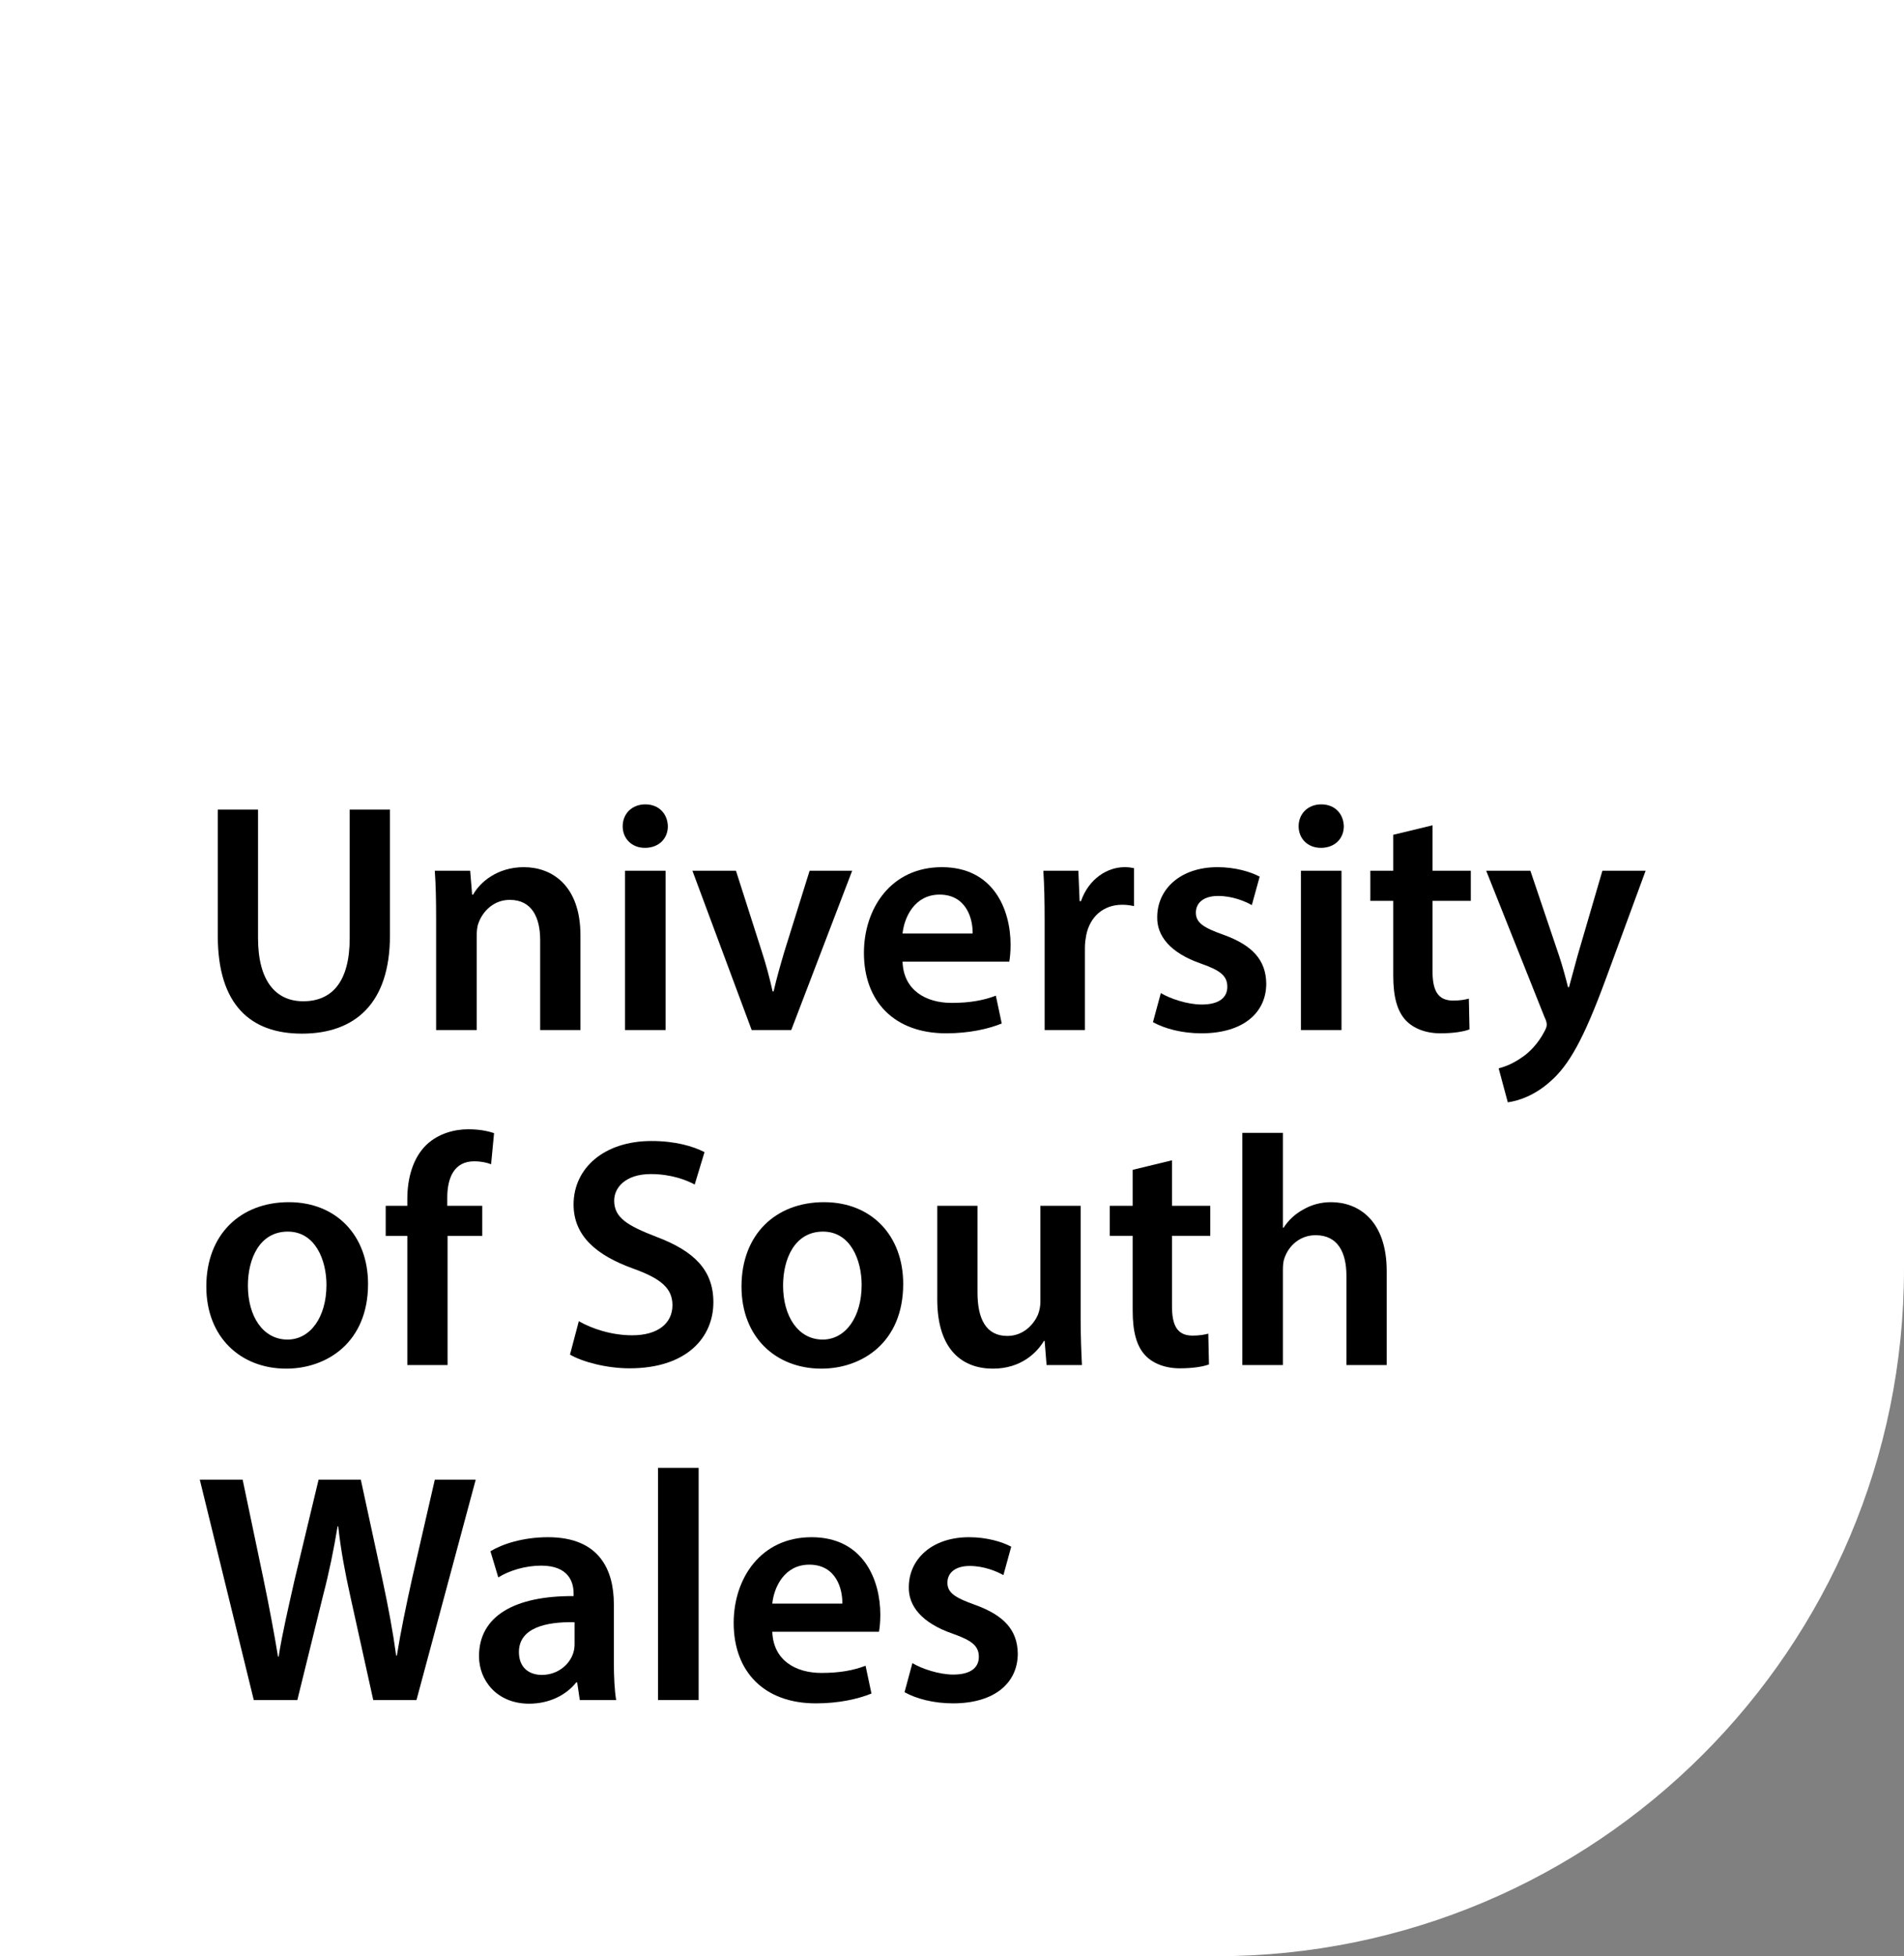 <?xml version="1.0" encoding="UTF-8" standalone="no"?><!-- Generator: Gravit.io --><svg xmlns="http://www.w3.org/2000/svg" xmlns:xlink="http://www.w3.org/1999/xlink" style="isolation:isolate" viewBox="0 0 58.427 60" width="58.427pt" height="60pt"><rect x="0" y="0" width="58.427" height="60" fill="#808080" stroke="none"/><defs><clipPath id="_clipPath_WnK2qEUHQ5GwVCGSEAGk0rcoCLduUp0f"><rect width="58.427" height="60"/></clipPath></defs><g clip-path="url(#_clipPath_WnK2qEUHQ5GwVCGSEAGk0rcoCLduUp0f)"><g><g><path d=" M 0 0 L 0 60 L 37.316 60 C 48.975 60 58.427 50.561 58.427 38.917 L 58.427 0 L 0 0 Z " fill-rule="evenodd" fill="rgb(255,255,255)"/><path d=" M 7.918 24.831 L 7.918 28.773 C 7.918 30.098 8.471 30.71 9.305 30.71 C 10.199 30.71 10.731 30.098 10.731 28.773 L 10.731 24.831 L 11.966 24.831 L 11.966 28.693 C 11.966 30.78 10.891 31.703 9.264 31.703 C 7.698 31.703 6.683 30.83 6.683 28.704 L 6.683 24.831 L 7.918 24.831 Z " fill-rule="evenodd" fill="rgb(0,0,0)"/><path d=" M 13.383 28.162 C 13.383 27.6 13.373 27.129 13.342 26.707 L 14.428 26.707 L 14.488 27.44 L 14.518 27.44 C 14.729 27.058 15.261 26.597 16.075 26.597 C 16.929 26.597 17.812 27.149 17.812 28.693 L 17.812 31.592 L 16.576 31.592 L 16.576 28.834 C 16.576 28.132 16.316 27.6 15.643 27.6 C 15.15 27.6 14.809 27.951 14.679 28.323 C 14.638 28.433 14.628 28.583 14.628 28.723 L 14.628 31.592 L 13.383 31.592 L 13.383 28.162 Z " fill-rule="evenodd" fill="rgb(0,0,0)"/><path d=" M 20.494 25.343 C 20.494 25.714 20.223 26.005 19.791 26.005 C 19.379 26.005 19.108 25.714 19.108 25.343 C 19.108 24.962 19.389 24.671 19.801 24.671 C 20.223 24.671 20.484 24.962 20.494 25.343 L 20.494 25.343 Z  M 19.179 31.592 L 20.424 31.592 L 20.424 26.707 L 19.179 26.707 L 19.179 31.592 Z " fill-rule="evenodd" fill="rgb(0,0,0)"/><path d=" M 22.584 26.707 L 23.377 29.185 C 23.518 29.616 23.618 30.008 23.709 30.409 L 23.739 30.409 C 23.83 30.008 23.94 29.626 24.07 29.185 L 24.844 26.707 L 26.15 26.707 L 24.281 31.592 L 23.066 31.592 L 21.248 26.707 L 22.584 26.707 Z " fill-rule="evenodd" fill="rgb(0,0,0)"/><path d=" M 27.696 29.496 C 27.726 30.379 28.42 30.76 29.203 30.76 C 29.776 30.76 30.188 30.679 30.559 30.539 L 30.74 31.392 C 30.318 31.562 29.736 31.693 29.032 31.693 C 27.446 31.693 26.511 30.72 26.511 29.225 C 26.511 27.871 27.335 26.597 28.902 26.597 C 30.489 26.597 31.011 27.901 31.011 28.974 C 31.011 29.205 30.991 29.386 30.971 29.496 L 27.696 29.496 Z  M 29.847 28.633 C 29.856 28.182 29.655 27.439 28.832 27.439 C 28.068 27.439 27.747 28.132 27.696 28.633 L 29.847 28.633 Z " fill-rule="evenodd" fill="rgb(0,0,0)"/><path d=" M 32.056 28.282 C 32.056 27.62 32.046 27.149 32.016 26.707 L 33.091 26.707 L 33.13 27.64 L 33.171 27.64 C 33.412 26.948 33.985 26.597 34.507 26.597 C 34.628 26.597 34.698 26.607 34.798 26.627 L 34.798 27.791 C 34.698 27.771 34.588 27.75 34.437 27.75 C 33.844 27.75 33.442 28.132 33.332 28.684 C 33.312 28.794 33.292 28.924 33.292 29.064 L 33.292 31.592 L 32.056 31.592 L 32.056 28.282 Z " fill-rule="evenodd" fill="rgb(0,0,0)"/><path d=" M 35.622 30.459 C 35.903 30.629 36.436 30.81 36.877 30.81 C 37.42 30.81 37.662 30.589 37.662 30.268 C 37.662 29.937 37.46 29.767 36.857 29.556 C 35.903 29.225 35.501 28.703 35.511 28.132 C 35.511 27.269 36.225 26.597 37.36 26.597 C 37.903 26.597 38.375 26.738 38.655 26.888 L 38.414 27.761 C 38.204 27.64 37.812 27.48 37.38 27.48 C 36.938 27.48 36.697 27.69 36.697 27.991 C 36.697 28.302 36.928 28.452 37.551 28.673 C 38.435 28.994 38.847 29.446 38.857 30.168 C 38.857 31.051 38.163 31.693 36.867 31.693 C 36.275 31.693 35.742 31.552 35.38 31.351 L 35.622 30.459 Z " fill-rule="evenodd" fill="rgb(0,0,0)"/><path d=" M 41.237 25.343 C 41.237 25.714 40.966 26.005 40.534 26.005 C 40.122 26.005 39.85 25.714 39.85 25.343 C 39.85 24.962 40.132 24.671 40.544 24.671 C 40.966 24.671 41.227 24.962 41.237 25.343 L 41.237 25.343 Z  M 39.921 31.592 L 41.166 31.592 L 41.166 26.707 L 39.921 26.707 L 39.921 31.592 Z " fill-rule="evenodd" fill="rgb(0,0,0)"/><path d=" M 43.959 25.313 L 43.959 26.707 L 45.134 26.707 L 45.134 27.63 L 43.959 27.63 L 43.959 29.787 C 43.959 30.379 44.12 30.689 44.592 30.689 C 44.802 30.689 44.963 30.66 45.074 30.629 L 45.094 31.572 C 44.913 31.643 44.592 31.693 44.2 31.693 C 43.748 31.693 43.367 31.542 43.135 31.291 C 42.874 31.011 42.754 30.569 42.754 29.927 L 42.754 27.63 L 42.051 27.63 L 42.051 26.707 L 42.754 26.707 L 42.754 25.604 L 43.959 25.313 Z " fill-rule="evenodd" fill="rgb(0,0,0)"/><path d=" M 46.962 26.707 L 47.846 29.325 C 47.946 29.626 48.047 29.997 48.117 30.278 L 48.147 30.278 C 48.228 29.997 48.318 29.636 48.409 29.315 L 49.172 26.707 L 50.498 26.707 L 49.272 30.038 C 48.6 31.863 48.147 32.675 47.565 33.177 C 47.083 33.608 46.58 33.769 46.269 33.809 L 45.988 32.766 C 46.199 32.716 46.46 32.605 46.711 32.425 C 46.942 32.274 47.213 31.983 47.384 31.653 C 47.435 31.562 47.464 31.492 47.464 31.432 C 47.464 31.382 47.454 31.311 47.394 31.191 L 45.606 26.707 L 46.962 26.707 Z " fill-rule="evenodd" fill="rgb(0,0,0)"/><path d=" M 11.294 39.38 C 11.294 41.176 10.028 41.978 8.782 41.978 C 7.396 41.978 6.331 41.025 6.331 39.46 C 6.331 37.855 7.386 36.872 8.862 36.872 C 10.319 36.872 11.294 37.895 11.294 39.38 Z  M 7.607 39.43 C 7.607 40.373 8.069 41.086 8.823 41.086 C 9.526 41.086 10.018 40.393 10.018 39.41 C 10.018 38.648 9.676 37.775 8.832 37.775 C 7.958 37.775 7.607 38.618 7.607 39.43 Z " fill-rule="evenodd" fill="rgb(0,0,0)"/><path d=" M 12.499 41.868 L 12.499 37.906 L 11.836 37.906 L 11.836 36.983 L 12.499 36.983 L 12.499 36.772 C 12.499 36.141 12.67 35.508 13.092 35.107 C 13.453 34.766 13.946 34.636 14.367 34.636 C 14.699 34.636 14.96 34.686 15.161 34.756 L 15.07 35.709 C 14.94 35.659 14.769 35.619 14.548 35.619 C 13.935 35.619 13.725 36.13 13.725 36.732 L 13.725 36.983 L 14.799 36.983 L 14.799 37.906 L 13.734 37.906 L 13.734 41.868 L 12.499 41.868 Z " fill-rule="evenodd" fill="rgb(0,0,0)"/><path d=" M 17.762 40.523 C 18.164 40.754 18.767 40.955 19.4 40.955 C 20.193 40.955 20.635 40.584 20.635 40.032 C 20.635 39.52 20.294 39.219 19.43 38.909 C 18.315 38.507 17.601 37.916 17.601 36.943 C 17.601 35.839 18.526 34.996 19.992 34.996 C 20.725 34.996 21.268 35.157 21.619 35.337 L 21.318 36.331 C 21.077 36.2 20.605 36.01 19.972 36.01 C 19.189 36.01 18.847 36.431 18.847 36.822 C 18.847 37.344 19.238 37.585 20.142 37.935 C 21.318 38.377 21.891 38.969 21.891 39.942 C 21.891 41.025 21.067 41.968 19.319 41.968 C 18.606 41.968 17.863 41.767 17.491 41.547 L 17.762 40.523 Z " fill-rule="evenodd" fill="rgb(0,0,0)"/><path d=" M 27.716 39.38 C 27.716 41.176 26.451 41.978 25.205 41.978 C 23.819 41.978 22.754 41.025 22.754 39.46 C 22.754 37.855 23.809 36.872 25.285 36.872 C 26.742 36.872 27.716 37.895 27.716 39.38 Z  M 24.03 39.43 C 24.03 40.373 24.492 41.086 25.245 41.086 C 25.949 41.086 26.441 40.393 26.441 39.41 C 26.441 38.648 26.1 37.775 25.255 37.775 C 24.382 37.775 24.03 38.618 24.03 39.43 Z " fill-rule="evenodd" fill="rgb(0,0,0)"/><path d=" M 33.161 40.403 C 33.161 40.985 33.181 41.467 33.201 41.868 L 32.116 41.868 L 32.056 41.126 L 32.036 41.126 C 31.825 41.477 31.343 41.978 30.469 41.978 C 29.575 41.978 28.761 41.447 28.761 39.852 L 28.761 36.983 L 29.996 36.983 L 29.996 39.641 C 29.996 40.453 30.258 40.975 30.911 40.975 C 31.403 40.975 31.724 40.624 31.855 40.313 C 31.895 40.203 31.926 40.073 31.926 39.931 L 31.926 36.983 L 33.161 36.983 L 33.161 40.403 Z " fill-rule="evenodd" fill="rgb(0,0,0)"/><path d=" M 35.964 35.588 L 35.964 36.983 L 37.139 36.983 L 37.139 37.905 L 35.964 37.905 L 35.964 40.063 C 35.964 40.654 36.125 40.965 36.596 40.965 C 36.807 40.965 36.968 40.935 37.078 40.905 L 37.099 41.848 C 36.918 41.918 36.596 41.968 36.204 41.968 C 35.753 41.968 35.371 41.817 35.14 41.566 C 34.878 41.286 34.758 40.845 34.758 40.203 L 34.758 37.905 L 34.055 37.905 L 34.055 36.983 L 34.758 36.983 L 34.758 35.88 L 35.964 35.588 Z " fill-rule="evenodd" fill="rgb(0,0,0)"/><path d=" M 38.123 34.746 L 39.368 34.746 L 39.368 37.655 L 39.389 37.655 C 39.539 37.424 39.74 37.233 40.001 37.093 C 40.243 36.953 40.533 36.872 40.845 36.872 C 41.678 36.872 42.553 37.424 42.553 38.989 L 42.553 41.868 L 41.317 41.868 L 41.317 39.129 C 41.317 38.418 41.056 37.885 40.372 37.885 C 39.891 37.885 39.549 38.207 39.419 38.578 C 39.378 38.678 39.368 38.809 39.368 38.949 L 39.368 41.868 L 38.123 41.868 L 38.123 34.746 Z " fill-rule="evenodd" fill="rgb(0,0,0)"/><path d=" M 7.788 52.143 L 6.131 45.383 L 7.446 45.383 L 8.089 48.452 C 8.26 49.274 8.421 50.137 8.531 50.809 L 8.551 50.809 C 8.662 50.097 8.852 49.294 9.043 48.442 L 9.776 45.383 L 11.072 45.383 L 11.745 48.492 C 11.916 49.294 12.057 50.047 12.157 50.779 L 12.178 50.779 C 12.298 50.037 12.458 49.264 12.64 48.442 L 13.343 45.383 L 14.598 45.383 L 12.78 52.143 L 11.454 52.143 L 10.751 48.963 C 10.58 48.191 10.46 47.549 10.379 46.817 L 10.359 46.817 C 10.239 47.539 10.108 48.191 9.907 48.963 L 9.124 52.143 L 7.788 52.143 Z " fill-rule="evenodd" fill="rgb(0,0,0)"/><path d=" M 17.792 52.143 L 17.712 51.602 L 17.682 51.602 C 17.381 51.982 16.868 52.254 16.236 52.254 C 15.251 52.254 14.699 51.542 14.699 50.799 C 14.699 49.565 15.793 48.944 17.602 48.954 L 17.602 48.873 C 17.602 48.552 17.471 48.02 16.607 48.02 C 16.125 48.02 15.622 48.171 15.291 48.382 L 15.05 47.579 C 15.412 47.359 16.045 47.148 16.818 47.148 C 18.385 47.148 18.837 48.141 18.837 49.204 L 18.837 50.97 C 18.837 51.411 18.857 51.842 18.908 52.143 L 17.792 52.143 Z  M 17.632 49.756 C 16.758 49.736 15.924 49.927 15.924 50.669 C 15.924 51.15 16.236 51.371 16.627 51.371 C 17.12 51.371 17.481 51.05 17.591 50.699 C 17.622 50.608 17.632 50.509 17.632 50.428 L 17.632 49.756 Z " fill-rule="evenodd" fill="rgb(0,0,0)"/><path d=" M 27.998 51.01 C 28.279 51.18 28.811 51.361 29.254 51.361 C 29.796 51.361 30.037 51.14 30.037 50.819 C 30.037 50.489 29.836 50.318 29.233 50.107 C 28.279 49.776 27.878 49.255 27.888 48.683 C 27.888 47.82 28.6 47.148 29.736 47.148 C 30.278 47.148 30.75 47.288 31.031 47.439 L 30.791 48.311 C 30.58 48.191 30.188 48.03 29.756 48.03 C 29.314 48.03 29.073 48.241 29.073 48.542 C 29.073 48.853 29.304 49.003 29.927 49.225 C 30.81 49.545 31.222 49.997 31.232 50.718 C 31.232 51.602 30.539 52.244 29.243 52.244 C 28.651 52.244 28.119 52.103 27.757 51.902 L 27.998 51.01 Z " fill-rule="evenodd" fill="rgb(0,0,0)"/><path d=" M 23.699 50.047 C 23.729 50.929 24.422 51.311 25.205 51.311 C 25.778 51.311 26.19 51.231 26.561 51.09 L 26.742 51.943 C 26.32 52.113 25.738 52.244 25.035 52.244 C 23.448 52.244 22.514 51.271 22.514 49.776 C 22.514 48.422 23.337 47.148 24.904 47.148 C 26.491 47.148 27.014 48.452 27.014 49.525 C 27.014 49.756 26.993 49.937 26.973 50.047 L 23.699 50.047 Z  M 25.848 49.184 C 25.858 48.733 25.657 47.99 24.834 47.99 C 24.07 47.99 23.749 48.683 23.699 49.184 L 25.848 49.184 Z " fill-rule="evenodd" fill="rgb(0,0,0)"/><path d=" M 20.193 52.143 L 21.439 52.143 L 21.439 45.021 L 20.193 45.021 L 20.193 52.143 Z " fill-rule="evenodd" fill="rgb(0,0,0)"/></g></g></g></svg>